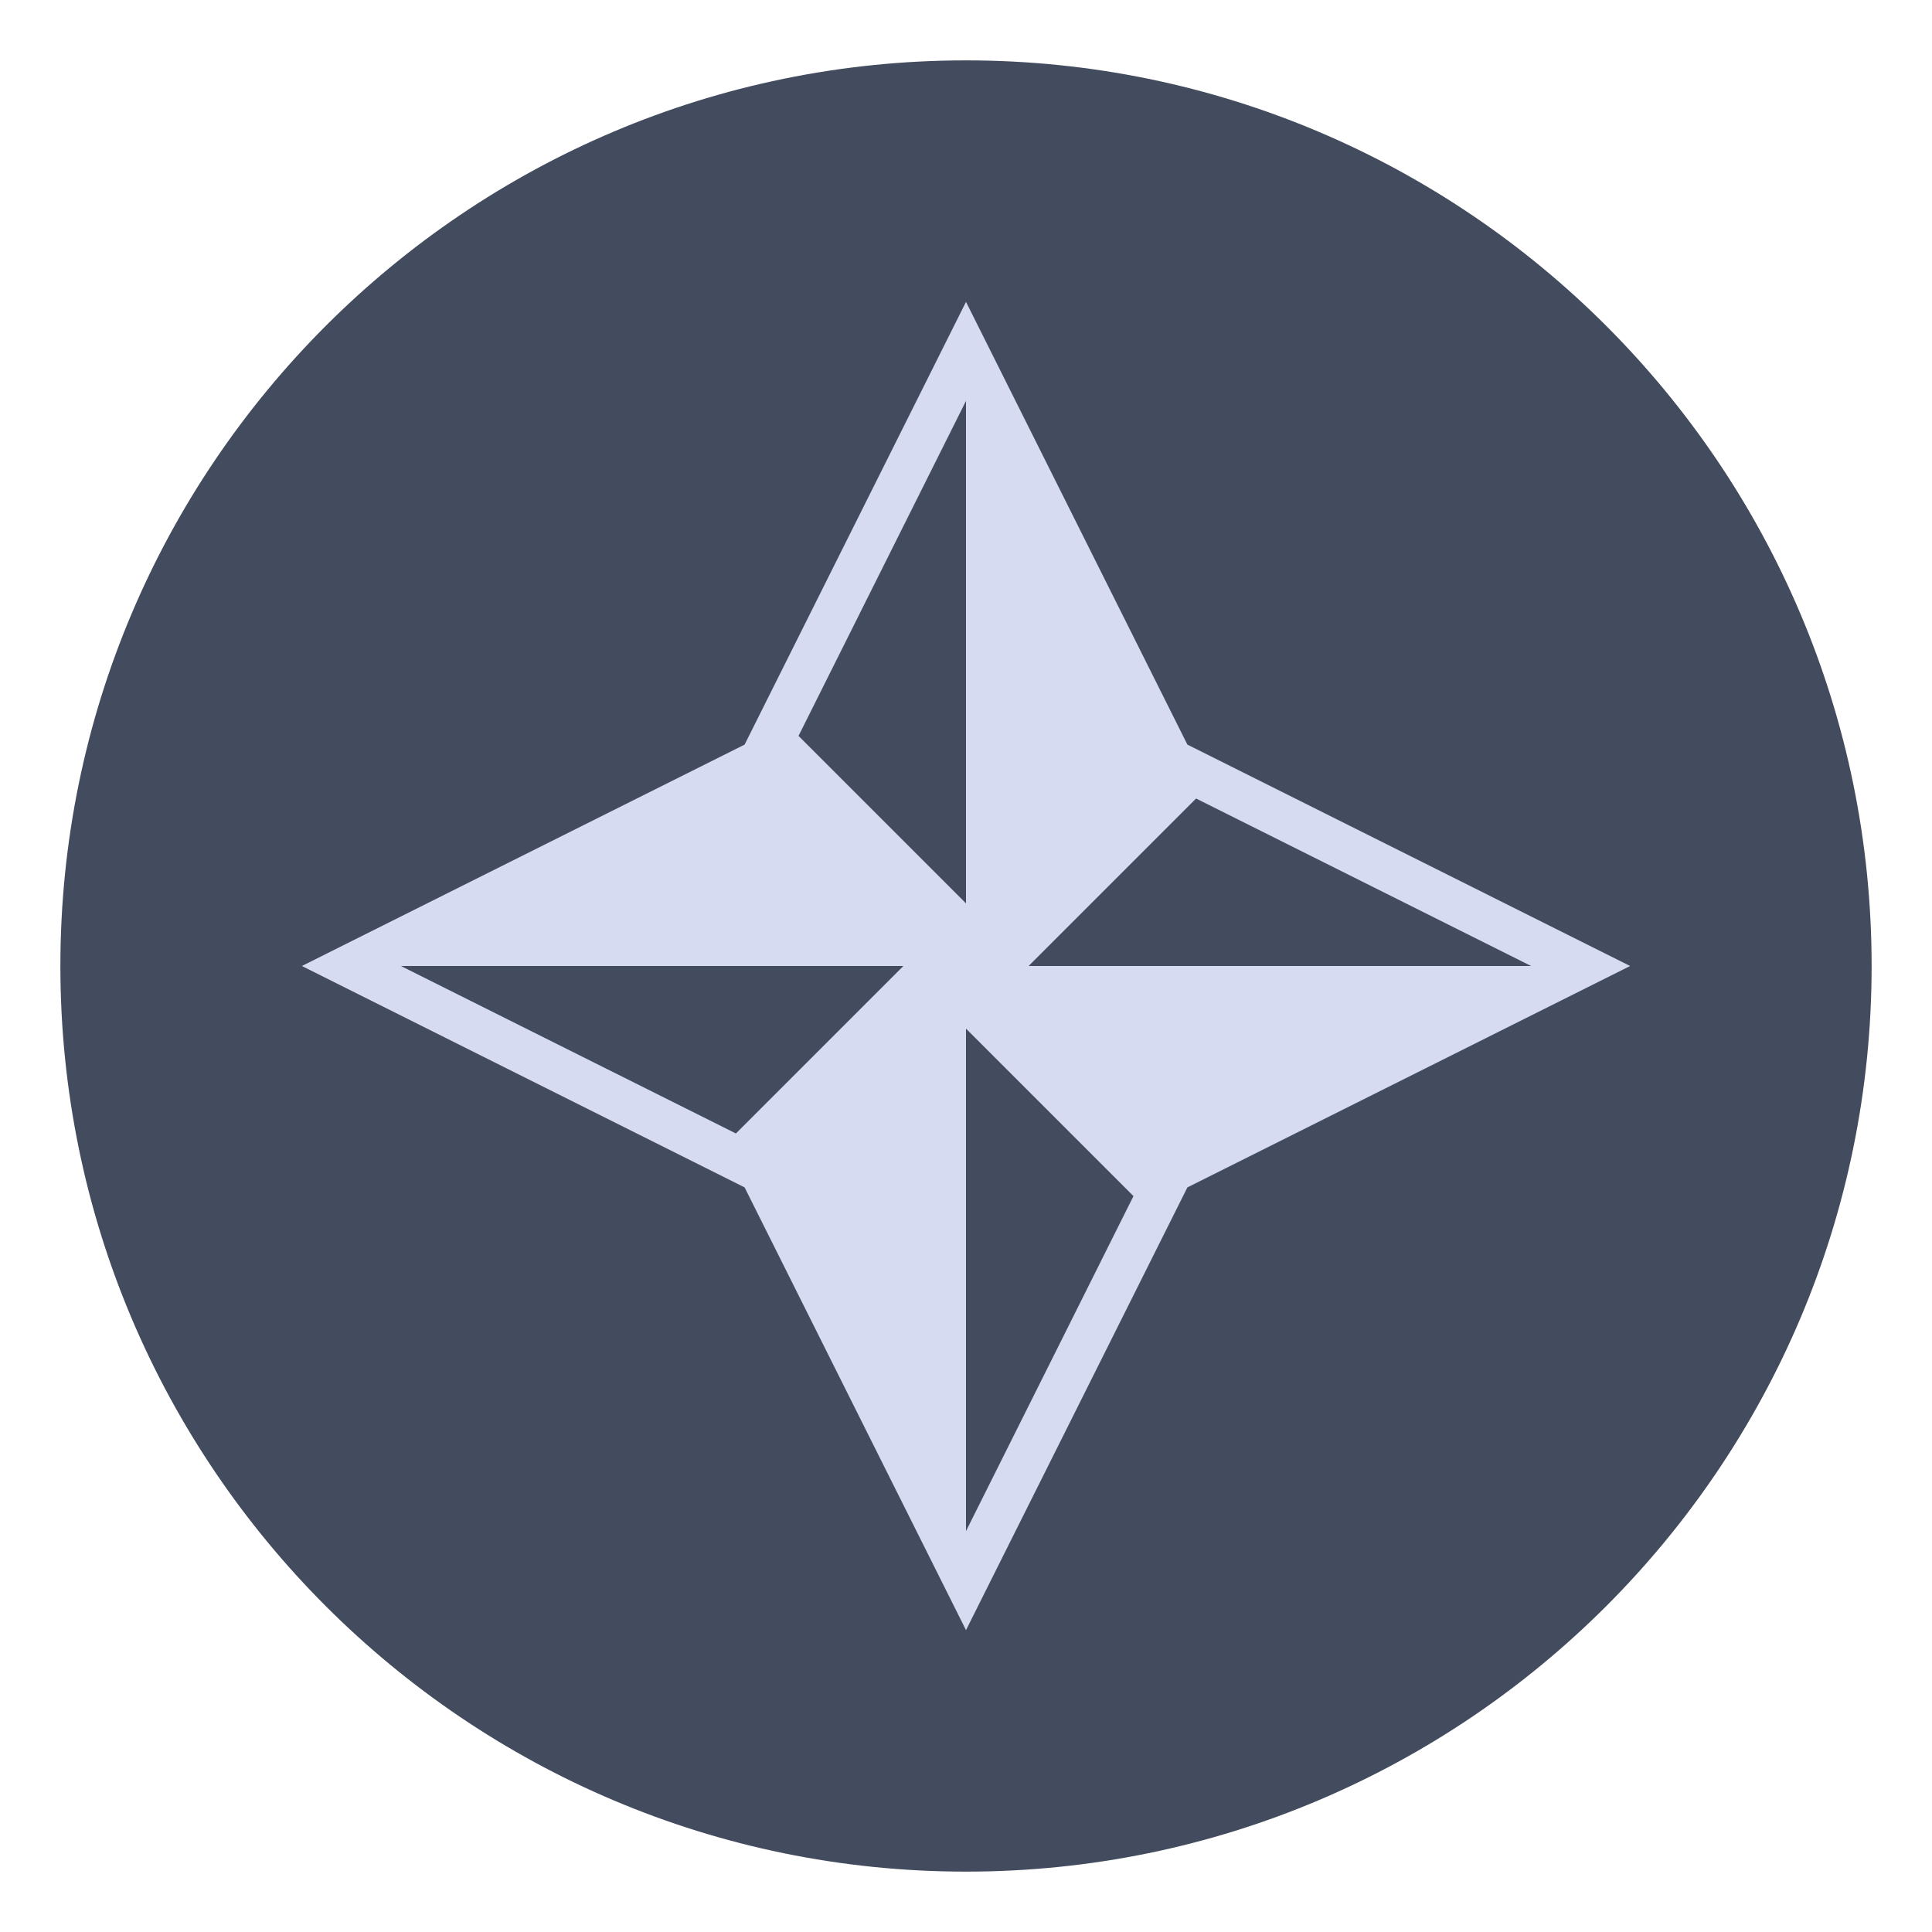 <?xml version="1.0" encoding="UTF-8" standalone="no"?>
<svg
   width="32"
   height="32"
   version="1.1"
   id="svg12"
   sodipodi:docname="compass.svg"
   inkscape:version="1.1.1 (3bf5ae0d25, 2021-09-20)"
   xmlns:inkscape="http://www.inkscape.org/namespaces/inkscape"
   xmlns:sodipodi="http://sodipodi.sourceforge.net/DTD/sodipodi-0.dtd"
   xmlns="http://www.w3.org/2000/svg"
   xmlns:svg="http://www.w3.org/2000/svg"
   xmlns:rdf="http://www.w3.org/1999/02/22-rdf-syntax-ns#"
   xmlns:cc="http://creativecommons.org/ns#"
   xmlns:dc="http://purl.org/dc/elements/1.1/">
  <defs
     id="defs16" />
  <sodipodi:namedview
     pagecolor="#ffffff"
     bordercolor="#000000"
     borderopacity="1"
     objecttolerance="10"
     gridtolerance="10"
     guidetolerance="10"
     inkscape:pageopacity="0"
     inkscape:pageshadow="2"
     inkscape:window-width="1920"
     inkscape:window-height="1013"
     id="namedview14"
     showgrid="false"
     inkscape:zoom="5.6568543"
     inkscape:cx="31.996582"
     inkscape:cy="20.594485"
     inkscape:window-x="0"
     inkscape:window-y="0"
     inkscape:window-maximized="1"
     inkscape:current-layer="svg12"
     inkscape:document-rotation="0"
     inkscape:lockguides="true"
     inkscape:showpageshadow="false"
     inkscape:pagecheckerboard="0"
     showguides="false">
    <inkscape:grid
       type="xygrid"
       id="grid880"
       originx="32"
       originy="10" />
  </sodipodi:namedview>
  <g
     id="compass">
    <path
       style="clip-rule:evenodd;fill:#ffffc1;fill-opacity:0;fill-rule:evenodd;stroke-width:1.002;stroke-linejoin:round;stroke-miterlimit:1.414"
       d="M 0,0 V 32 H 32 V 0 Z"
       id="rect817"
       inkscape:connector-curvature="0" />
    <path
       style="opacity:1;fill:#434c5e;fill-opacity:1;stroke-width:1.364;enable-background:new"
       d="M 16,1 C 7.724,1 1,7.724 1,16 1,24.276 7.724,31 16,31 24.276,31 31,24.276 31,16 31,7.724 24.276,1 16,1 Z"
       id="path24-5"
       inkscape:connector-curvature="0" />
    <path
       d="M 27,16 19.667,12.333 16,5 12.333,12.333 5,16 12.333,19.667 16,27 19.667,19.667 Z M 19.811,13.226 25.36,16 H 17.037 Z M 16,6.64 V 14.963 L 13.226,12.189 Z M 12.189,18.774 6.64,16 h 8.323 z M 16,25.36 v -8.323 l 2.774,2.774 z"
       id="path10-5-7"
       style="fill:#d6dbf1;fill-opacity:1;stroke-width:0.733" />
  </g>
  <g
     id="22-22-compass"
     transform="translate(32,10)">
    <path
       style="clip-rule:evenodd;fill:#ffffc1;fill-opacity:0;fill-rule:evenodd;stroke-width:0.689;stroke-linejoin:round;stroke-miterlimit:1.414"
       d="M 0,0 V 22 H 22 V 0 Z"
       id="rect817-5"
       inkscape:connector-curvature="0" />
    <path
       style="opacity:1;fill:#434c5e;fill-opacity:1;stroke-width:1;enable-background:new"
       d="M 11,0 C 4.931,0 0,4.931 0,11 0,17.069 4.931,22 11,22 17.069,22 22,17.069 22,11 22,4.931 17.069,0 11,0 Z"
       id="path24-5-6"
       inkscape:connector-curvature="0" />
    <path
       d="M 19.067,11 13.689,8.311 11,2.933 8.311,8.311 2.933,11 8.311,13.689 11,19.067 13.689,13.689 Z M 13.795,8.966 17.864,11 H 11.76 Z M 11,4.136 V 10.24 L 8.966,8.205 Z M 8.205,13.034 4.136,11 H 10.24 Z M 11,17.864 v -6.104 l 2.034,2.034 z"
       id="path10-5-7-7"
       style="fill:#d6dbf1;fill-opacity:1;stroke-width:0.538" />
  </g>
</svg>
